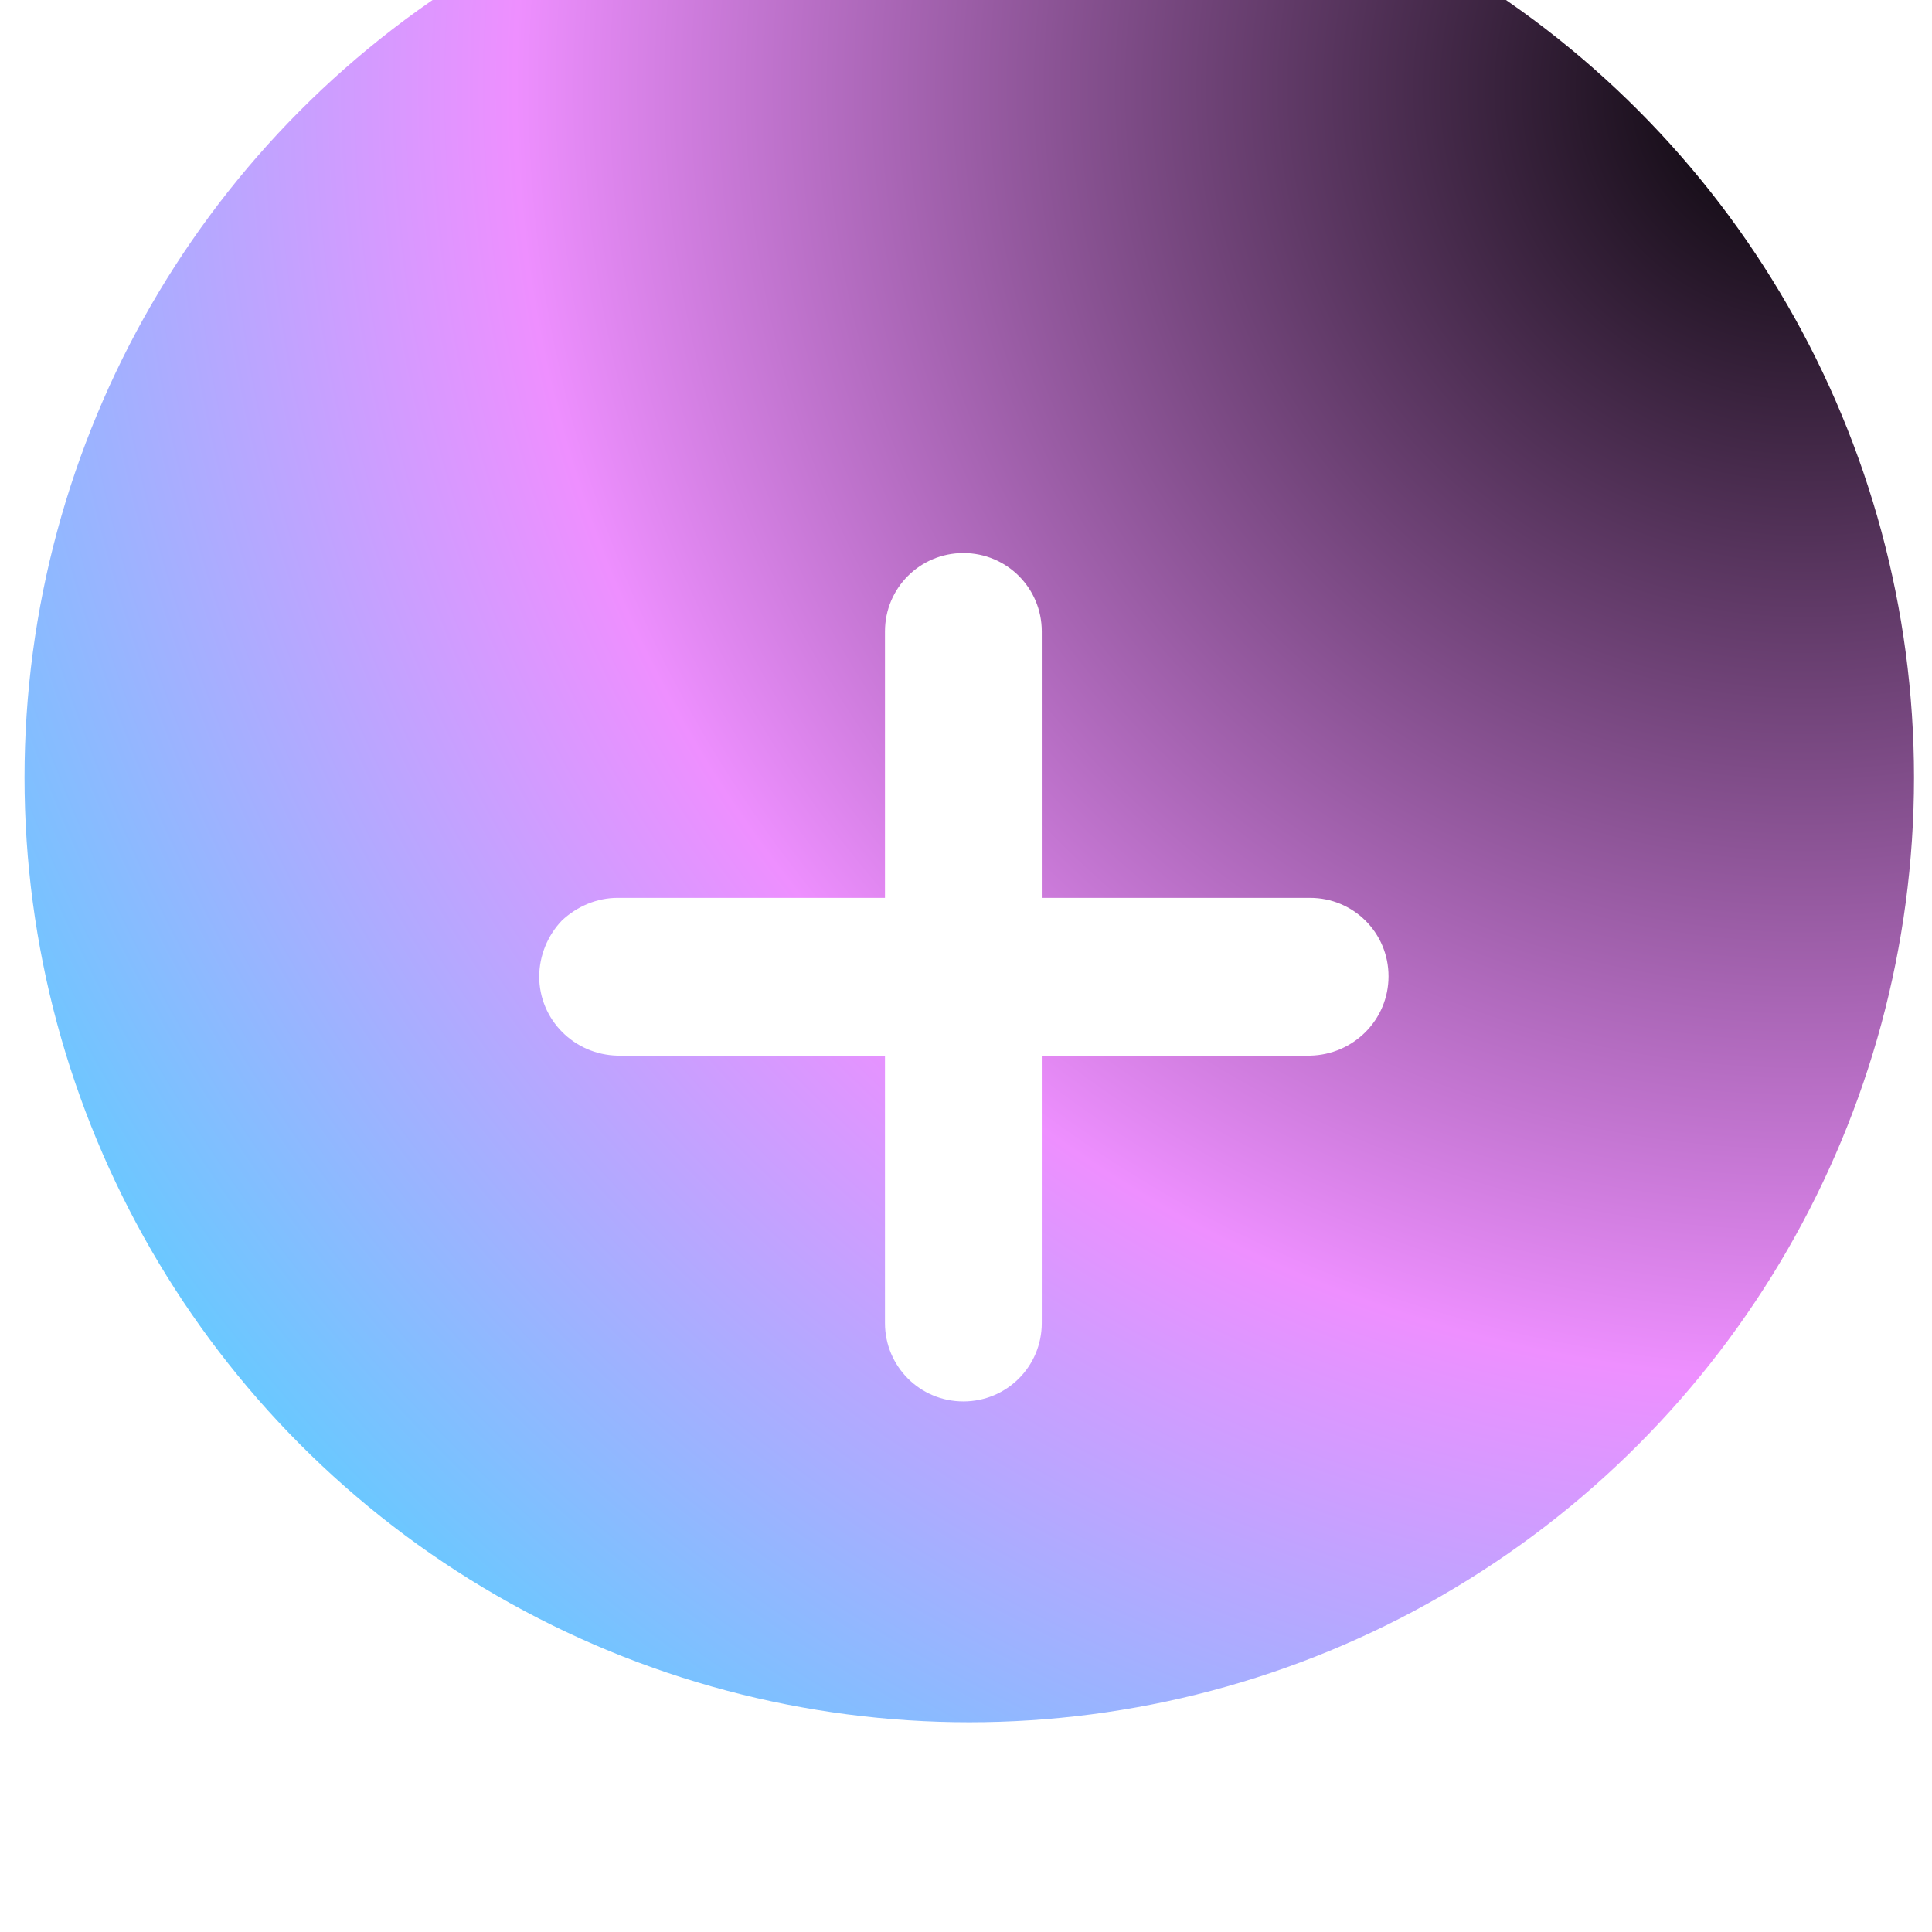 <?xml version="1.0" encoding="utf-8"?>
<svg viewBox="0 0 49 50" width="24px" height="24px" fill="none" xmlns="http://www.w3.org/2000/svg">
  <defs>
    <filter id="filter1_i" x="14.5" y="9" width="20" height="22" filterUnits="userSpaceOnUse" color-interpolation-filters="sRGB">
      <feFlood flood-opacity="0" result="BackgroundImageFix"/>
      <feBlend mode="normal" in="SourceGraphic" in2="BackgroundImageFix" result="shape"/>
      <feColorMatrix in="SourceAlpha" type="matrix" values="0 0 0 0 0 0 0 0 0 0 0 0 0 0 0 0 0 0 127 0" result="hardAlpha"/>
      <feOffset dy="-2"/>
      <feGaussianBlur stdDeviation="2.5"/>
      <feComposite in2="hardAlpha" operator="arithmetic" k2="-1" k3="1"/>
      <feColorMatrix type="matrix" values="0 0 0 0 1 0 0 0 0 1 0 0 0 0 1 0 0 0 0.5 0"/>
      <feBlend mode="normal" in2="shape" result="effect1_innerShadow"/>
    </filter>
    <radialGradient id="paint1_radial" cx="0" cy="0" r="1" gradientUnits="userSpaceOnUse" gradientTransform="translate(33.571 13.871) rotate(134.407) scale(24.546)">
      <stop stoColor="#FFCF14"/>
      <stop offset="0.559" stop-color="#EE8FFF"/>
      <stop offset="1" stop-color="#38DEFF"/>
    </radialGradient>
  </defs>
  <g filter="url(#filter1_i)" transform="matrix(2.445, 0, 0, 2.445, -35.318, -26.333)" style="">
    <circle cx="24.5" cy="21" r="10" fill="url(#paint1_radial)"/>
  </g>
  <path d="M 26.461 27.32 L 33.405 27.32 C 34.53 27.296 35.435 26.391 35.435 25.266 C 35.435 24.142 34.53 23.237 33.405 23.237 L 26.461 23.237 L 26.461 16.342 C 26.461 15.218 25.556 14.313 24.432 14.313 C 23.308 14.313 22.403 15.218 22.403 16.342 L 22.403 23.237 L 15.483 23.237 C 14.946 23.237 14.433 23.456 14.041 23.824 C 13.67 24.212 13.46 24.729 13.454 25.266 C 13.454 26.391 14.359 27.296 15.483 27.32 L 22.403 27.32 L 22.403 34.24 C 22.403 35.364 23.308 36.269 24.432 36.269 C 25.556 36.269 26.461 35.364 26.461 34.24 L 26.461 27.32 Z" fill="white" style=""/>
</svg>